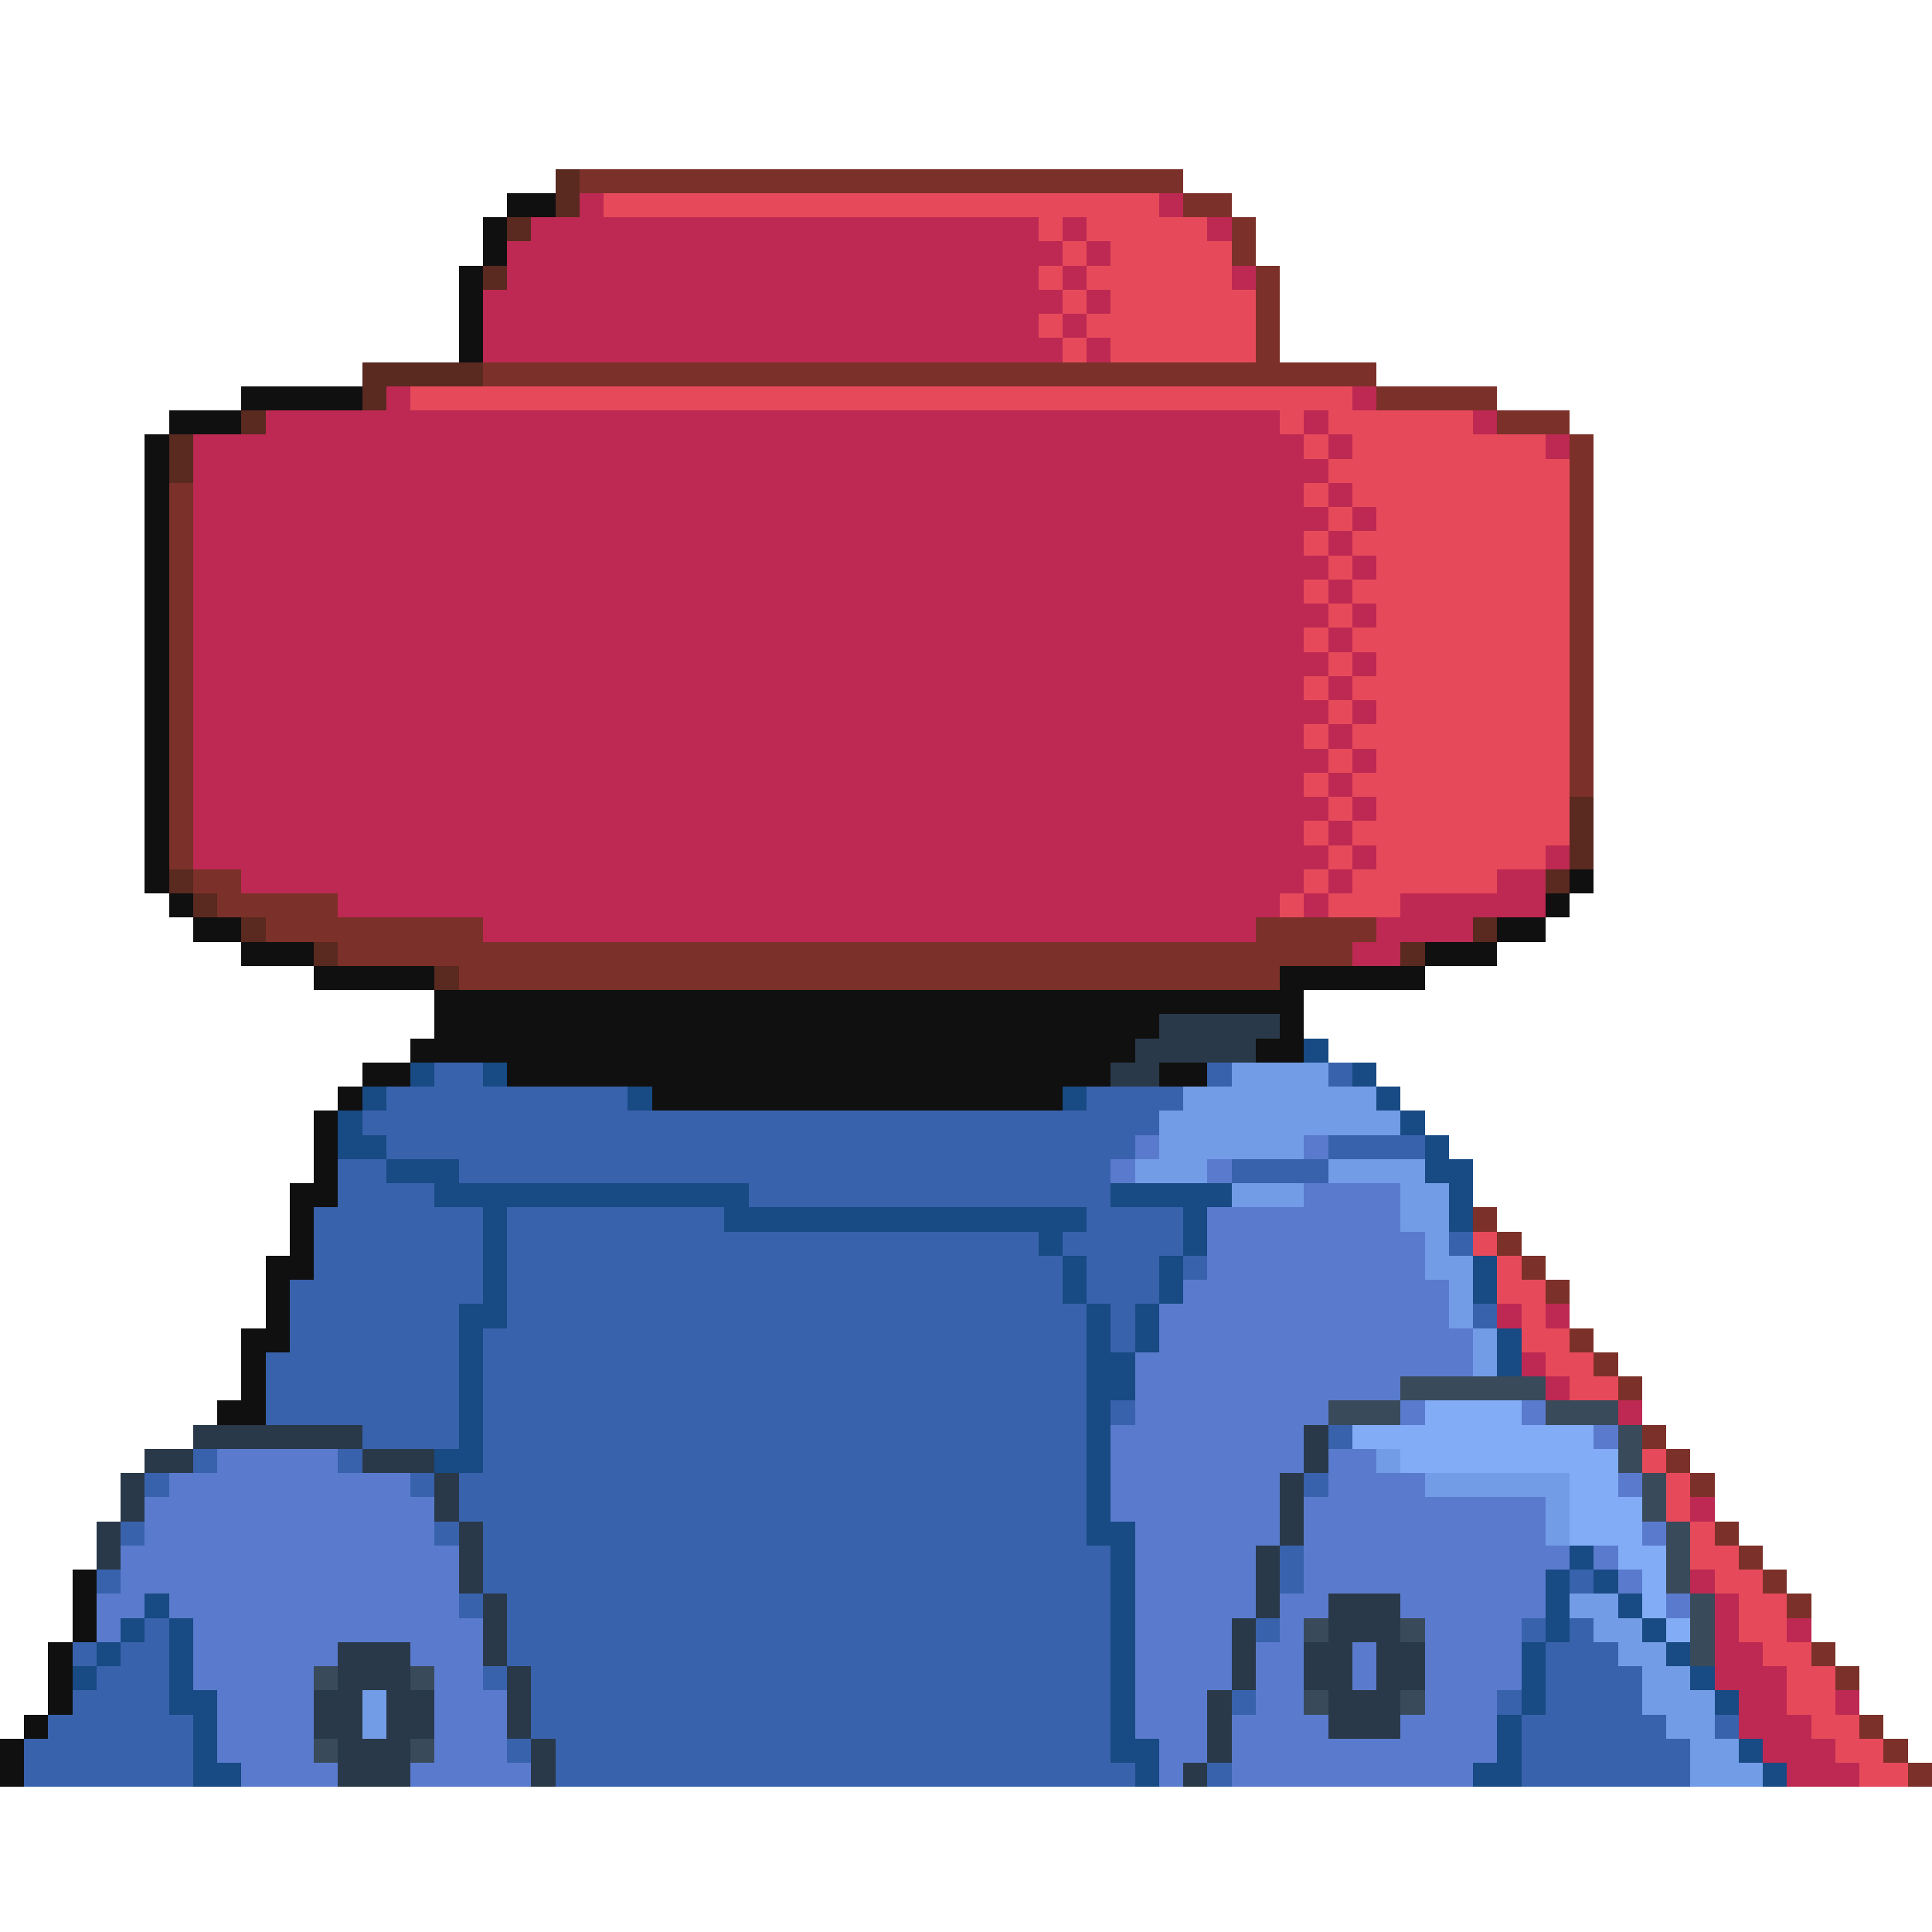 <svg xmlns="http://www.w3.org/2000/svg" viewBox="0 -0.5 80 80" shape-rendering="crispEdges">
<path stroke="#5a2920" d="M23 7h1M23 8h1M21 9h1M20 11h1M15 15h5M15 16h1M10 17h1M7 18h1M7 19h1M65 33h1M65 34h1M65 35h1M7 36h1M64 36h1M8 37h1M10 38h1M61 38h1M13 39h1M58 39h1M18 40h1" />
<path stroke="#7b3129" d="M24 7h25M49 8h2M51 9h1M51 10h1M52 11h1M52 12h1M52 13h1M52 14h1M20 15h37M57 16h5M62 17h3M65 18h1M65 19h1M7 20h1M65 20h1M7 21h1M65 21h1M7 22h1M65 22h1M7 23h1M65 23h1M7 24h1M65 24h1M7 25h1M65 25h1M7 26h1M65 26h1M7 27h1M65 27h1M7 28h1M65 28h1M7 29h1M65 29h1M7 30h1M65 30h1M7 31h1M65 31h1M7 32h1M65 32h1M7 33h1M7 34h1M7 35h1M8 36h2M9 37h5M11 38h9M52 38h5M14 39h42M19 40h34M61 50h1M62 51h1M63 52h1M64 53h1M65 55h1M66 56h1M67 57h1M68 59h1M69 60h1M70 61h1M71 63h1M72 64h1M73 65h1M74 66h1M75 68h1M76 69h1M77 71h1M78 72h1M79 73h1" />
<path stroke="#101010" d="M21 8h2M20 9h1M20 10h1M19 11h1M19 12h1M19 13h1M19 14h1M10 16h5M7 17h3M6 18h1M6 19h1M6 20h1M6 21h1M6 22h1M6 23h1M6 24h1M6 25h1M6 26h1M6 27h1M6 28h1M6 29h1M6 30h1M6 31h1M6 32h1M6 33h1M6 34h1M6 35h1M6 36h1M65 36h1M7 37h1M64 37h1M8 38h2M62 38h2M10 39h3M59 39h3M13 40h5M53 40h6M18 41h36M18 42h30M53 42h1M17 43h30M52 43h2M15 44h2M21 44h25M48 44h2M14 45h1M27 45h17M13 46h1M13 47h1M13 48h1M12 49h2M12 50h1M12 51h1M11 52h2M11 53h1M11 54h1M10 55h2M10 56h1M10 57h1M9 58h2M3 65h1M3 66h1M3 67h1M2 68h1M2 69h1M2 70h1M1 71h1M0 72h1M0 73h1" />
<path stroke="#bd2952" d="M24 8h1M48 8h1M22 9h21M44 9h1M50 9h1M21 10h23M45 10h1M21 11h22M44 11h1M51 11h1M20 12h24M45 12h1M20 13h23M44 13h1M20 14h24M45 14h1M16 16h1M56 16h1M11 17h42M54 17h1M61 17h1M8 18h46M55 18h1M64 18h1M8 19h47M8 20h46M55 20h1M8 21h47M56 21h1M8 22h46M55 22h1M8 23h47M56 23h1M8 24h46M55 24h1M8 25h47M56 25h1M8 26h46M55 26h1M8 27h47M56 27h1M8 28h46M55 28h1M8 29h47M56 29h1M8 30h46M55 30h1M8 31h47M56 31h1M8 32h46M55 32h1M8 33h47M56 33h1M8 34h46M55 34h1M8 35h47M56 35h1M64 35h1M10 36h44M55 36h1M62 36h2M14 37h39M54 37h1M58 37h6M20 38h32M57 38h4M56 39h2M62 54h1M64 54h1M63 56h1M64 57h1M67 58h1M70 62h1M70 65h1M71 66h1M71 67h1M74 67h1M71 68h2M71 69h3M72 70h2M76 70h1M72 71h3M73 72h3M74 73h3" />
<path stroke="#e64a5a" d="M25 8h23M43 9h1M45 9h5M44 10h1M46 10h5M43 11h1M45 11h6M44 12h1M46 12h6M43 13h1M45 13h7M44 14h1M46 14h6M17 16h39M53 17h1M55 17h6M54 18h1M56 18h8M55 19h10M54 20h1M56 20h9M55 21h1M57 21h8M54 22h1M56 22h9M55 23h1M57 23h8M54 24h1M56 24h9M55 25h1M57 25h8M54 26h1M56 26h9M55 27h1M57 27h8M54 28h1M56 28h9M55 29h1M57 29h8M54 30h1M56 30h9M55 31h1M57 31h8M54 32h1M56 32h9M55 33h1M57 33h8M54 34h1M56 34h9M55 35h1M57 35h7M54 36h1M56 36h6M53 37h1M55 37h3M61 51h1M62 52h1M62 53h2M63 54h1M63 55h2M64 56h2M65 57h2M68 60h1M69 61h1M69 62h1M70 63h1M70 64h2M71 65h2M72 66h2M72 67h2M73 68h2M74 69h2M74 70h2M75 71h2M76 72h2M77 73h2" />
<path stroke="#29394a" d="M48 42h5M47 43h5M46 44h2M8 59h7M54 59h1M6 60h2M15 60h3M54 60h1M5 61h1M18 61h1M53 61h1M5 62h1M18 62h1M53 62h1M4 63h1M19 63h1M53 63h1M4 64h1M19 64h1M52 64h1M19 65h1M52 65h1M20 66h1M52 66h1M55 66h3M20 67h1M51 67h1M55 67h3M14 68h3M20 68h1M51 68h1M54 68h2M57 68h2M14 69h3M21 69h1M51 69h1M54 69h2M57 69h2M13 70h2M16 70h2M21 70h1M50 70h1M55 70h3M13 71h2M16 71h2M21 71h1M50 71h1M55 71h3M14 72h3M22 72h1M50 72h1M14 73h3M22 73h1M49 73h1" />
<path stroke="#184a83" d="M54 43h1M17 44h1M20 44h1M56 44h1M15 45h1M26 45h1M44 45h1M57 45h1M14 46h1M58 46h1M14 47h2M59 47h1M16 48h3M59 48h2M18 49h13M46 49h5M60 49h1M20 50h1M30 50h15M49 50h1M60 50h1M20 51h1M43 51h1M49 51h1M20 52h1M44 52h1M48 52h1M61 52h1M20 53h1M44 53h1M48 53h1M61 53h1M19 54h2M45 54h1M47 54h1M19 55h1M45 55h1M47 55h1M62 55h1M19 56h1M45 56h2M62 56h1M19 57h1M45 57h2M19 58h1M45 58h1M19 59h1M45 59h1M18 60h2M45 60h1M45 61h1M45 62h1M45 63h2M46 64h1M65 64h1M46 65h1M64 65h1M66 65h1M6 66h1M46 66h1M64 66h1M67 66h1M5 67h1M7 67h1M46 67h1M64 67h1M68 67h1M4 68h1M7 68h1M46 68h1M63 68h1M69 68h1M3 69h1M7 69h1M46 69h1M63 69h1M70 69h1M7 70h2M46 70h1M63 70h1M71 70h1M8 71h1M46 71h1M62 71h1M8 72h1M46 72h2M62 72h1M72 72h1M8 73h2M47 73h1M61 73h2M73 73h1" />
<path stroke="#3962ac" d="M18 44h2M50 44h1M55 44h1M16 45h10M45 45h4M15 46h33M16 47h31M55 47h4M14 48h2M19 48h27M51 48h4M14 49h4M31 49h15M13 50h7M21 50h9M45 50h4M13 51h7M21 51h22M44 51h5M60 51h1M13 52h7M21 52h23M45 52h3M49 52h1M12 53h8M21 53h23M45 53h3M12 54h7M21 54h24M46 54h1M61 54h1M12 55h7M20 55h25M46 55h1M11 56h8M20 56h25M11 57h8M20 57h25M11 58h8M20 58h25M46 58h1M15 59h4M20 59h25M55 59h1M8 60h1M14 60h1M20 60h25M6 61h1M17 61h1M19 61h26M54 61h1M19 62h26M5 63h1M18 63h1M20 63h25M20 64h26M53 64h1M4 65h1M20 65h26M53 65h1M65 65h1M19 66h1M21 66h25M6 67h1M21 67h25M52 67h1M63 67h1M65 67h1M3 68h1M5 68h2M21 68h25M64 68h3M4 69h3M20 69h1M22 69h24M64 69h4M3 70h4M22 70h24M51 70h1M62 70h1M64 70h4M2 71h6M22 71h24M63 71h6M71 71h1M1 72h7M21 72h1M23 72h23M63 72h7M1 73h7M23 73h24M50 73h1M63 73h7" />
<path stroke="#739ce6" d="M51 44h4M49 45h8M48 46h10M48 47h6M47 48h3M55 48h4M51 49h3M58 49h2M58 50h2M59 51h1M59 52h2M60 53h1M60 54h1M61 55h1M61 56h1M57 60h1M59 61h6M64 62h1M64 63h1M65 66h2M66 67h2M67 68h2M68 69h2M15 70h1M68 70h3M15 71h1M69 71h2M70 72h2M70 73h3" />
<path stroke="#5a7bcd" d="M47 47h1M54 47h1M46 48h1M50 48h1M54 49h4M50 50h8M50 51h9M50 52h9M49 53h11M48 54h12M48 55h13M47 56h14M47 57h11M47 58h8M58 58h1M63 58h1M46 59h8M66 59h1M9 60h5M46 60h8M55 60h2M7 61h10M46 61h7M55 61h4M67 61h1M6 62h12M46 62h7M54 62h10M6 63h12M47 63h6M54 63h10M68 63h1M5 64h14M47 64h5M54 64h11M66 64h1M5 65h14M47 65h5M54 65h10M67 65h1M4 66h2M7 66h12M47 66h5M53 66h2M58 66h6M69 66h1M4 67h1M8 67h12M47 67h4M53 67h1M59 67h4M8 68h6M17 68h3M47 68h4M52 68h2M56 68h1M59 68h4M8 69h5M18 69h2M47 69h4M52 69h2M56 69h1M59 69h4M9 70h4M18 70h3M47 70h3M52 70h2M59 70h3M9 71h4M18 71h3M47 71h3M51 71h4M58 71h4M9 72h4M18 72h3M48 72h2M51 72h11M10 73h4M17 73h5M48 73h1M51 73h10" />
<path stroke="#394a5a" d="M58 57h6M55 58h3M64 58h3M67 59h1M67 60h1M68 61h1M68 62h1M69 63h1M69 64h1M69 65h1M70 66h1M54 67h1M58 67h1M70 67h1M70 68h1M13 69h1M17 69h1M54 70h1M58 70h1M13 72h1M17 72h1" />
<path stroke="#83acf6" d="M59 58h4M56 59h10M58 60h9M65 61h2M65 62h3M65 63h3M67 64h2M68 65h1M68 66h1M69 67h1" />
</svg>